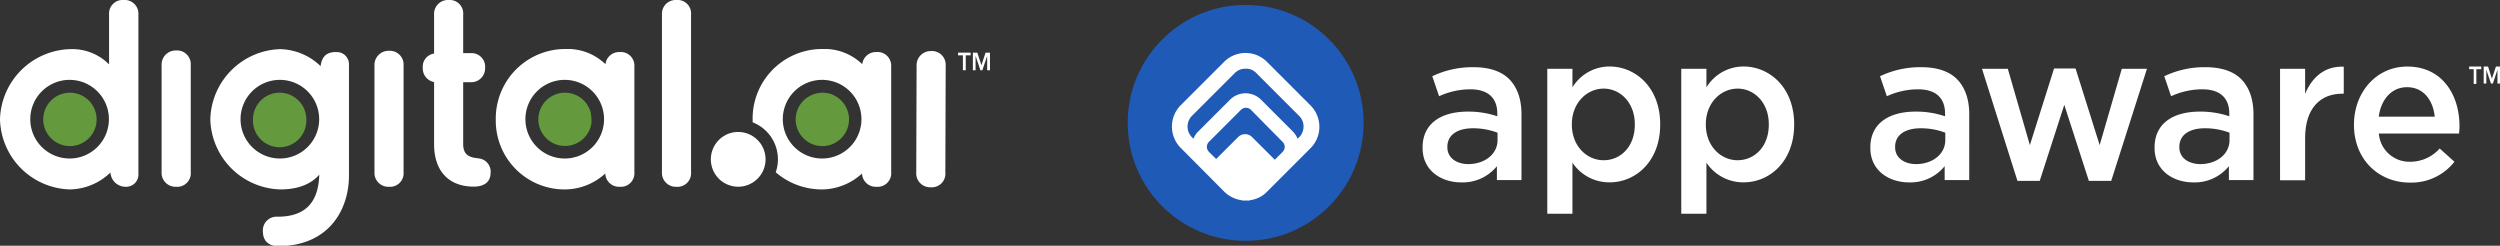 <svg xmlns="http://www.w3.org/2000/svg" viewBox="0 0 508.65 50"><rect x="0" y="0" width="508.65" height="50" fill="#333333" stroke="none"/><defs><style>.cls-1{fill:#205ab7;}.cls-2{fill:#fff;}.cls-3{fill:#649a3d;}</style></defs><g id="light_logos" data-name="light logos"><circle class="cls-1" cx="253.44" cy="25" r="24"/><path class="cls-2" d="M249.09,12.55l-8.85,8.85a6.16,6.16,0,0,0,0,8.7L249.09,39a6.35,6.35,0,0,0,3.45,1.73.3.3,0,0,1,.23.07h1.35a.28.28,0,0,0,.22-.07A5.8,5.8,0,0,0,257.79,39l8.85-8.85a6.16,6.16,0,0,0,0-8.7l-8.85-8.85A6.16,6.16,0,0,0,249.09,12.55Zm12.3,17.33a1.52,1.52,0,0,1-.45,1.05l-1.57,1.57-4.58-4.57a2,2,0,0,0-2.92,0l-4.43,4.42L246,30.93a1.52,1.52,0,0,1-.45-1.05,1.49,1.49,0,0,1,.45-1.05l6.45-6.45a1.45,1.45,0,0,1,2.1,0l6.37,6.45A1.49,1.49,0,0,1,261.39,29.88ZM255.54,14.8l8.85,8.85a3,3,0,0,1,.83,2.1,3.05,3.05,0,0,1-.83,2.1l-.37.38a4.74,4.74,0,0,0-1-1.5l-6.45-6.45a4.47,4.47,0,0,0-6.3,0l-6.45,6.45a3.93,3.93,0,0,0-1,1.5l-.38-.38a3.1,3.1,0,0,1,0-4.2l8.85-8.85a3,3,0,0,1,2.1-.82A2.76,2.76,0,0,1,255.54,14.8Z"/><path class="cls-2" d="M502.37,14.08h.93v3h.54v-3h1v-.54h-2.45Z"/><path class="cls-2" d="M507.82,13.54,507,16l-.78-2.46h-.89V17h.54v-2.8l.94,2.8h.39l.93-2.8V17h.54V13.54Z"/><path class="cls-2" d="M289.44,30.12V30c0-4.89,3.78-7.29,9.2-7.29a18.06,18.06,0,0,1,6,.95v-.56c0-3.21-1.93-4.93-5.5-4.93a15.25,15.25,0,0,0-6.34,1.41l-1.39-4.07a19,19,0,0,1,8.4-1.84c3.32,0,5.8.9,7.35,2.53s2.4,4,2.4,7V36.64h-5V33.81a8.94,8.94,0,0,1-7.22,3.3C293.18,37.11,289.44,34.67,289.44,30.12Zm15.25-1.63V27a14,14,0,0,0-5-.9c-3.28,0-5.21,1.42-5.21,3.77v.09c0,2.18,1.89,3.43,4.32,3.43C302.12,33.34,304.69,31.37,304.69,28.49Z"/><path class="cls-2" d="M314.81,14h5.12v3.77a8.84,8.84,0,0,1,7.56-4.24c5.21,0,10.29,4.2,10.29,11.74v.09c0,7.5-5,11.74-10.29,11.74a9,9,0,0,1-7.56-4V43.49h-5.12Zm17.81,11.36v-.09c0-4.37-2.94-7.24-6.34-7.24s-6.47,2.91-6.47,7.24v.09c0,4.32,3,7.24,6.47,7.24S332.62,29.82,332.62,25.37Z"/><path class="cls-2" d="M342.07,14h5.12v3.77a8.84,8.84,0,0,1,7.56-4.24c5.21,0,10.29,4.2,10.29,11.74v.09c0,7.5-5,11.74-10.29,11.74a9,9,0,0,1-7.56-4V43.49h-5.12Zm17.81,11.36v-.09c0-4.37-2.94-7.24-6.35-7.24s-6.46,2.91-6.46,7.24v.09c0,4.32,3,7.24,6.46,7.24S359.88,29.82,359.88,25.37Z"/><path class="cls-2" d="M380.54,30.12V30c0-4.89,3.78-7.29,9.2-7.29a18.06,18.06,0,0,1,6,.95v-.56c0-3.21-1.93-4.93-5.5-4.93a15.25,15.25,0,0,0-6.34,1.41l-1.39-4.07a19,19,0,0,1,8.4-1.84c3.32,0,5.8.9,7.35,2.53s2.4,4,2.4,7V36.64h-5V33.81a8.94,8.94,0,0,1-7.22,3.3C384.28,37.11,380.54,34.67,380.54,30.12Zm15.25-1.63V27a14,14,0,0,0-5-.9c-3.28,0-5.21,1.42-5.21,3.77v.09c0,2.18,1.89,3.43,4.32,3.43C393.22,33.34,395.79,31.37,395.79,28.49Z"/><path class="cls-2" d="M403.26,14h5.25L413,29.52l4.92-15.59h4.37l4.91,15.59L431.7,14h5.12l-7.27,22.8H425l-5-15.47-5,15.47h-4.53Z"/><path class="cls-2" d="M438.37,30.12V30c0-4.89,3.78-7.29,9.2-7.29a18.06,18.06,0,0,1,6,.95v-.56c0-3.21-1.93-4.93-5.5-4.93a15.25,15.25,0,0,0-6.34,1.41l-1.39-4.07a19,19,0,0,1,8.4-1.84c3.32,0,5.8.9,7.35,2.53s2.4,4,2.4,7V36.64h-5V33.81a8.94,8.94,0,0,1-7.22,3.3C442.11,37.11,438.37,34.67,438.37,30.12Zm15.25-1.63V27a14,14,0,0,0-5-.9c-3.28,0-5.21,1.42-5.21,3.77v.09c0,2.18,1.89,3.43,4.33,3.43C451.06,33.34,453.62,31.37,453.62,28.49Z"/><path class="cls-2" d="M463.9,14H469v5.1c1.39-3.39,4-5.7,7.86-5.53v5.49h-.3c-4.45,0-7.56,2.95-7.56,9v8.62H463.9Z"/><path class="cls-2" d="M478.94,25.41v-.09c0-6.47,4.5-11.78,10.84-11.78,7.06,0,10.63,5.66,10.63,12.17,0,.47-.05.94-.09,1.46H484a6.23,6.23,0,0,0,6.38,5.74,8,8,0,0,0,6-2.7l3,2.7a11.13,11.13,0,0,1-9.07,4.24C483.9,37.15,478.94,32.39,478.94,25.41Zm16.43-1.67c-.34-3.34-2.27-6-5.63-6-3.11,0-5.29,2.44-5.76,6Z"/><polygon class="cls-2" points="195.91 11.26 194.93 11.26 194.93 10.71 197.48 10.71 197.48 11.26 196.49 11.26 196.49 14.29 195.91 14.29 195.91 11.26"/><polygon class="cls-2" points="197.94 10.71 198.84 10.71 199.68 13.25 199.69 13.25 200.52 10.71 201.42 10.71 201.42 14.29 200.85 14.29 200.85 11.41 200.85 11.41 199.87 14.29 199.47 14.29 198.5 11.41 198.49 11.41 198.49 14.29 197.94 14.29 197.94 10.71"/><path class="cls-2" d="M178.32,10.59a2.81,2.81,0,0,0-2.89,2.47,11,11,0,0,0-8-3.09A14.15,14.15,0,0,0,153.13,24.3c0,.2,0,.39,0,.58a8.1,8.1,0,0,1,5.15,7.54,7.94,7.94,0,0,1-.45,2.63,14.32,14.32,0,0,0,9.56,3.49,12.25,12.25,0,0,0,8-3.24A2.79,2.79,0,0,0,178.32,38a2.76,2.76,0,0,0,3-3V13.52a2.77,2.77,0,0,0-3-2.93m-11,21.66a8,8,0,1,1,7.95-8,8,8,0,0,1-7.95,8M126.07,10.59a2.81,2.81,0,0,0-2.89,2.47,11,11,0,0,0-8-3.09A14.15,14.15,0,0,0,100.87,24.3a14,14,0,0,0,14.28,14.24,12.25,12.25,0,0,0,8-3.24A2.79,2.79,0,0,0,126.07,38a2.76,2.76,0,0,0,3-3V13.52a2.77,2.77,0,0,0-3-2.93M114.9,32.25a8,8,0,1,1,8-8,8,8,0,0,1-8,8M25.19,0a2.77,2.77,0,0,0-3,2.93V13.1A10.55,10.55,0,0,0,14.27,10,14.68,14.68,0,0,0,0,24.3,14.63,14.63,0,0,0,14.27,38.54a12.11,12.11,0,0,0,8.2-3.45A3.09,3.09,0,0,0,25.67,38a2.48,2.48,0,0,0,2.49-2.64V2.93a2.79,2.79,0,0,0-3-2.93m-11,32.25a8,8,0,1,1,8-8,8,8,0,0,1-8,8m54.2-21.66c-1.9,0-2.88.89-3.13,2.87A12.21,12.21,0,0,0,57.06,10,14.66,14.66,0,0,0,42.79,24.26,14.65,14.65,0,0,0,57.06,38.54c3.44,0,6.16-1,7.9-3-.16,5.75-2.94,8.55-8.47,8.55a2.79,2.79,0,0,0-3,3c0,1.89,1.15,3,3.16,3C67.22,50,71,42.33,71,35.76V13.18a2.48,2.48,0,0,0-2.54-2.59M56.94,32.25a8,8,0,1,1,8-8,8,8,0,0,1-8,8M189.41,10.39a2.86,2.86,0,0,0-2.92,2.93l-.07,21.78a2.82,2.82,0,0,0,2.92,3,2.76,2.76,0,0,0,3-3l.07-21.78a2.79,2.79,0,0,0-3-2.93m-153.6-.12a2.86,2.86,0,0,0-2.93,2.92V35a2.83,2.83,0,0,0,2.93,3,2.76,2.76,0,0,0,3-3V13.19a2.79,2.79,0,0,0-3-2.92m43.3.07a2.86,2.86,0,0,0-2.92,2.92V35a2.82,2.82,0,0,0,2.92,3,2.76,2.76,0,0,0,3-3V13.26a2.79,2.79,0,0,0-3-2.92M97.37,32.21c-1.93-.16-3.13-.7-3.13-2.92V16.73h1.53a2.83,2.83,0,0,0,2.93-2.92,2.77,2.77,0,0,0-2.93-3H94.24V3a2.76,2.76,0,0,0-3-3,2.82,2.82,0,0,0-2.92,3V10.9a2.69,2.69,0,0,0-2.3,2.91,2.81,2.81,0,0,0,2.3,2.89V29.34c0,5.48,3,8.63,8.09,8.63,2.13,0,3.4-1,3.4-2.74a2.69,2.69,0,0,0-2.47-3M137.6,0a2.8,2.8,0,0,0-2.92,2.93V35a2.82,2.82,0,0,0,2.92,3,2.76,2.76,0,0,0,3-3V2.93a2.74,2.74,0,0,0-3-2.93m17.21,29.3c-.1-.14-.21-.29-.32-.42a5.48,5.48,0,0,0-.92-.88c-.11-.09-.23-.17-.36-.26a5.55,5.55,0,0,0-2.08-.81,5.86,5.86,0,0,0-.94-.08,5.52,5.52,0,0,0-2.65.67l-.46.28a5.58,5.58,0,0,0,0,9.24,4.25,4.25,0,0,0,.46.27,5.54,5.54,0,0,0,6.19-.59,6.06,6.06,0,0,0,.76-.76c.11-.14.22-.28.32-.43a5.32,5.32,0,0,0,.51-.94,5.57,5.57,0,0,0,0-4.34,5.79,5.79,0,0,0-.51-.95"/><path class="cls-3" d="M120.19,23.06a5.59,5.59,0,0,1,.14,1.23,5.09,5.09,0,0,1,0,.69,4.94,4.94,0,0,1-.12.67,5.43,5.43,0,0,1-10.68-1.36,5.6,5.6,0,0,1,.11-1.09,5.44,5.44,0,0,1,3.2-3.91,5.39,5.39,0,0,1,4.22,0,5.4,5.4,0,0,1,2.77,2.64,5.65,5.65,0,0,1,.41,1.13m-106-4.2a5.43,5.43,0,1,0,5.42,5.43,5.43,5.43,0,0,0-5.42-5.43m155.25.43a4.24,4.24,0,0,0-.5-.18,5,5,0,0,0-.79-.18,4.47,4.47,0,0,0-.82-.07,5.43,5.43,0,0,0-1.62.25,4.09,4.09,0,0,0-.49.18A5.43,5.43,0,0,0,162,23.2a5.6,5.6,0,0,0-.11,1.09,5.42,5.42,0,0,0,1.59,3.84,5.5,5.5,0,0,0,.8.66,5.34,5.34,0,0,0,1.42.69,5.43,5.43,0,0,0,1.62.24,5.55,5.55,0,0,0,.82-.06,5,5,0,0,0,.79-.18,5.19,5.19,0,0,0,1.42-.69,4.61,4.61,0,0,0,.8-.66,5.42,5.42,0,0,0,1.59-3.84,5.6,5.6,0,0,0-.11-1.09,5.44,5.44,0,0,0-3.2-3.91m-110.42,0a5.42,5.42,0,0,0-4.23,0,5.44,5.44,0,0,0-3.2,3.91,5.6,5.6,0,0,0-.11,1.09,5.43,5.43,0,1,0,10.85,0,5.6,5.6,0,0,0-.11-1.09,5.44,5.44,0,0,0-3.2-3.91"/></g></svg>